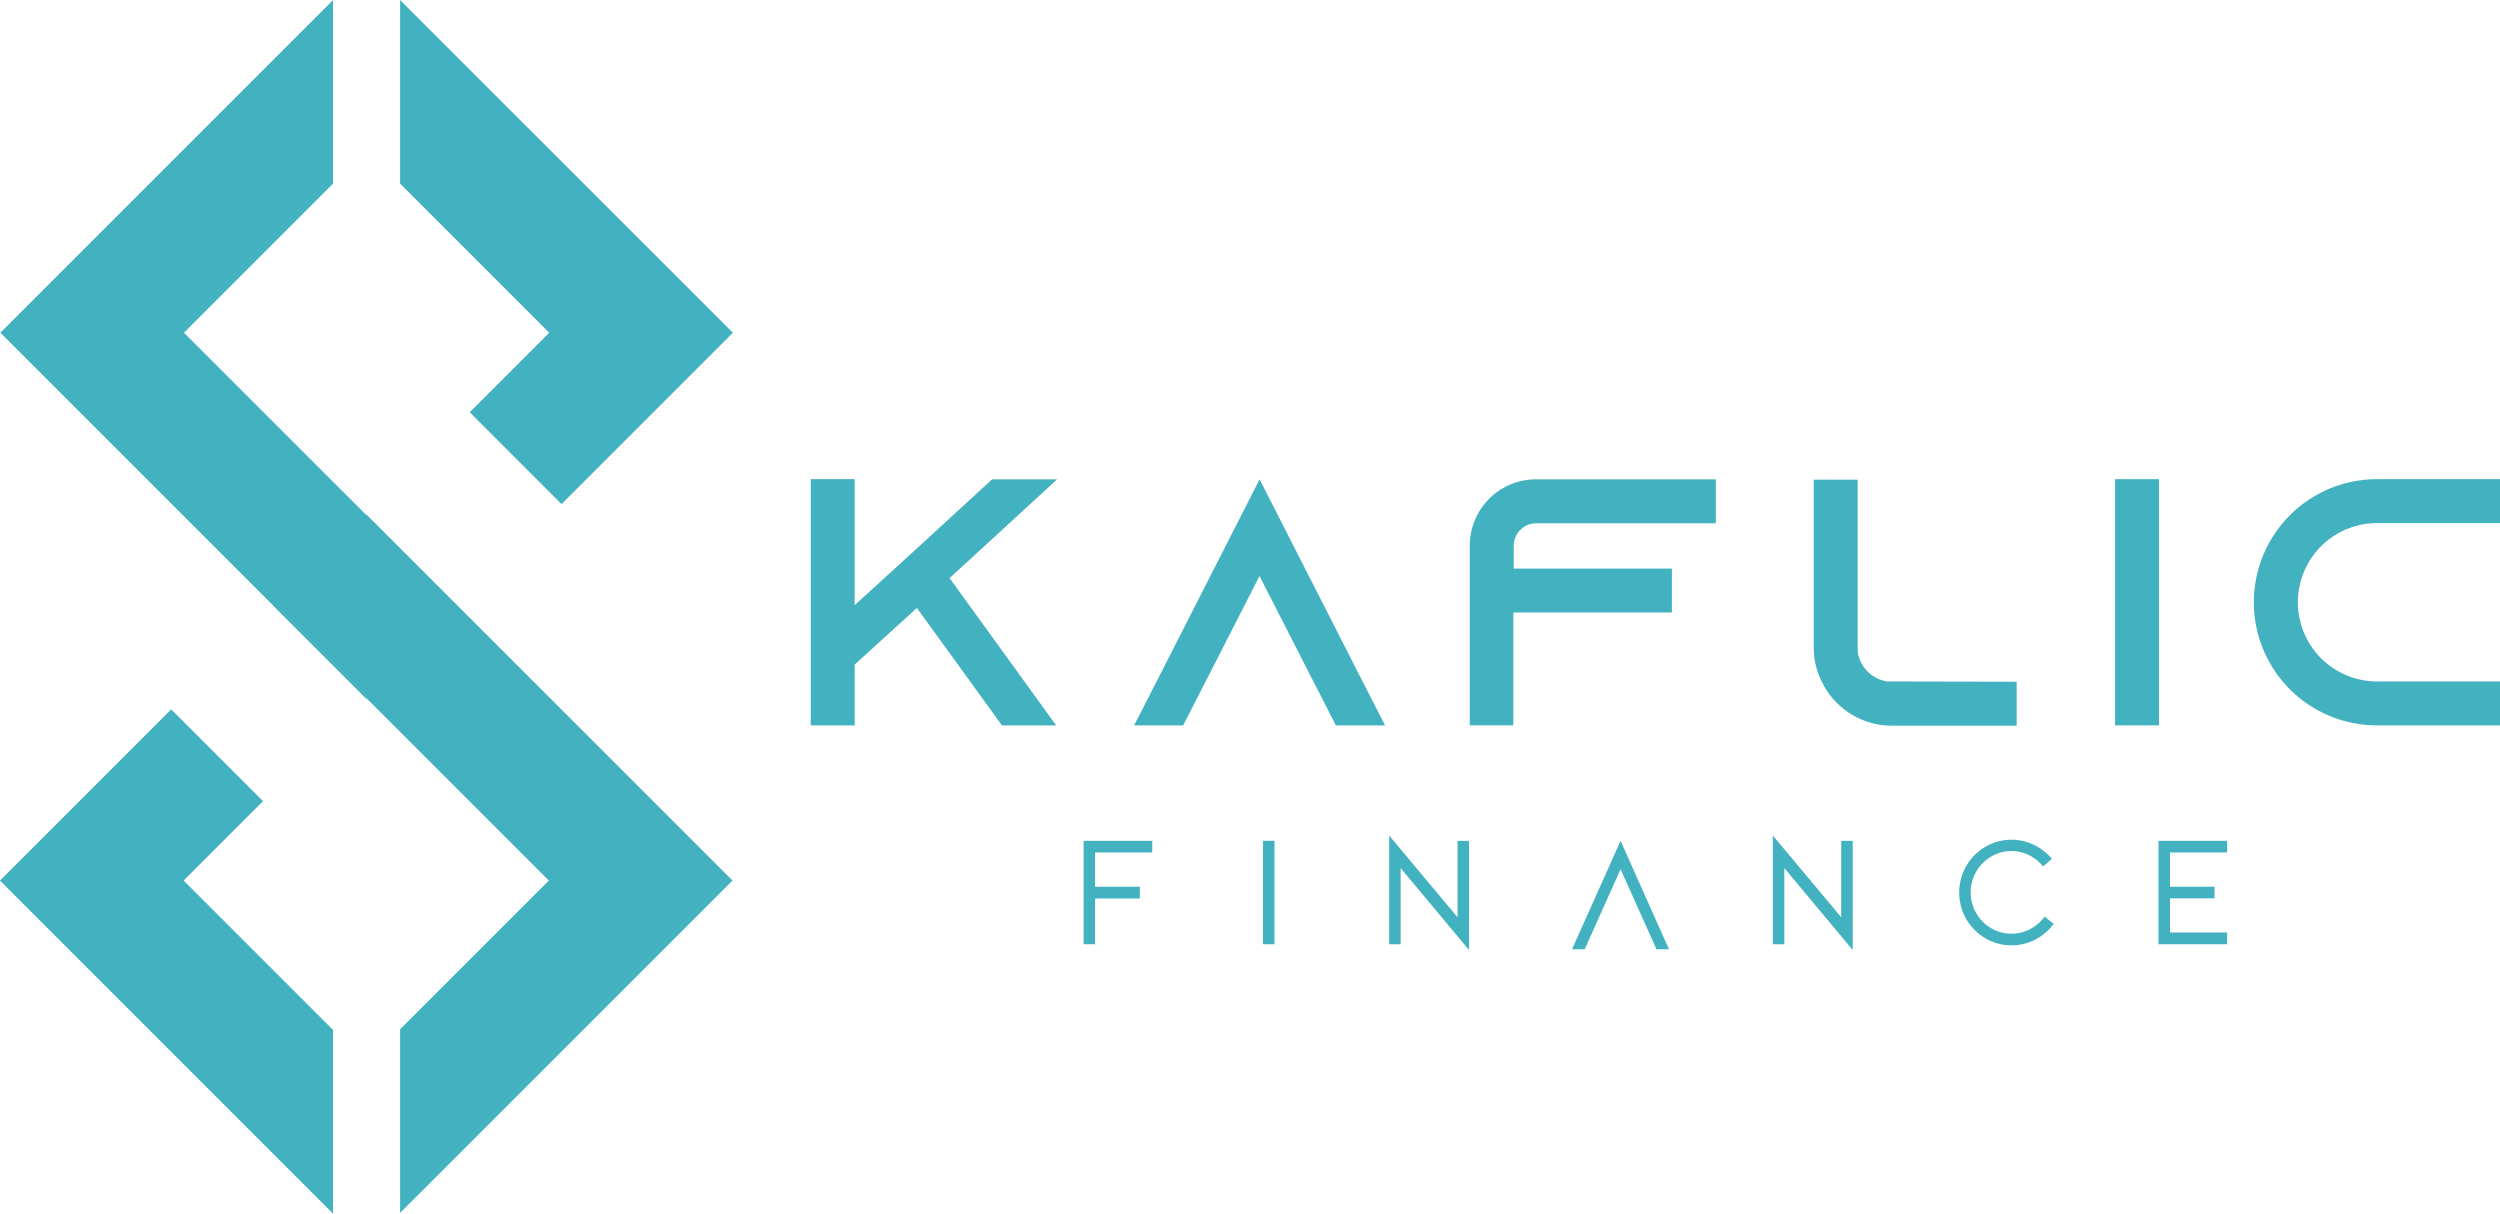 <svg id="Layer_1" data-name="Layer 1" xmlns="http://www.w3.org/2000/svg" viewBox="0 0 649.83 315.47"><defs><style>.cls-1{fill:#42b2c0;}</style></defs><path class="cls-1" d="M246.3,150.07,274,188.35H259.91L237.8,157.83l-16.17,14.71v15.81H210.21v-64h11.42V157.1l9.41-8.59,8.5-7.76,17.81-16.36h16.91Z" transform="translate(0.53 0.2)"/><path class="cls-1" d="M359.5,188.35H346.71l-5.85-11.42-14-27.41-14,27.41-5.85,11.42H294.26l5.85-11.42,26.77-52.54,26.77,52.54Z" transform="translate(0.53 0.2)"/><path class="cls-1" d="M445.47,124.39v11.42H398.78a5.89,5.89,0,0,0-5.85,5.85v5.94h41.12V159H392.84v29.33H381.51V141.66a17.24,17.24,0,0,1,17.18-17.27Z" transform="translate(0.53 0.2)"/><path class="cls-1" d="M523.67,177v11.42H491.24a19.92,19.92,0,0,1-9-2.1,20.26,20.26,0,0,1-9.22-9.32,19.85,19.85,0,0,1-2.1-9V124.48h11.42v44.68a9.1,9.1,0,0,0,7.76,7.77Z" transform="translate(0.53 0.2)"/><path class="cls-1" d="M549.25,188.35v-64h11.42v64Z" transform="translate(0.53 0.2)"/><path class="cls-1" d="M596.76,156.37a20.59,20.59,0,0,0,20.56,20.56h32v11.42h-32a32,32,0,0,1,0-64h32v11.42h-32A20.59,20.59,0,0,0,596.76,156.37Z" transform="translate(0.53 0.2)"/><polygon class="cls-1" points="281.67 245.44 284.65 245.44 284.65 233.55 296.27 233.55 296.27 230.49 284.65 230.49 284.65 221.58 299.51 221.58 299.51 218.56 281.67 218.56 281.67 245.44"/><rect class="cls-1" x="328.29" y="218.55" width="2.98" height="26.89"/><polygon class="cls-1" points="378.87 238.44 361.09 217.18 361.09 245.44 364.07 245.44 364.07 225.64 381.85 246.94 381.85 218.56 378.87 218.56 378.87 238.44"/><polygon class="cls-1" points="408.61 246.75 411.91 246.75 421.24 225.93 430.57 246.75 433.82 246.75 421.24 218.56 408.61 246.75"/><polygon class="cls-1" points="478.6 238.44 460.82 217.18 460.82 245.44 463.8 245.44 463.8 225.64 481.58 246.94 481.58 218.56 478.6 218.56 478.6 238.44"/><path class="cls-1" d="M530.56,238.53a11,11,0,0,1-3.69,2.92,10.41,10.41,0,0,1-9.84-.39,10.73,10.73,0,0,1-3.88-3.92,10.79,10.79,0,0,1,0-10.77,10.78,10.78,0,0,1,3.88-3.91,10.19,10.19,0,0,1,5.3-1.44,10.32,10.32,0,0,1,4.27.93,10.78,10.78,0,0,1,3.54,2.62l.4.45,2.29-2-.42-.45a13.92,13.92,0,0,0-4.6-3.32,13.4,13.4,0,0,0-12.31.68,13.72,13.72,0,0,0-4.95,5,13.88,13.88,0,0,0,0,13.74,13.77,13.77,0,0,0,4.95,5,13.45,13.45,0,0,0,12.7.51,13.51,13.51,0,0,0,4.72-3.78l.38-.47-2.37-1.85Z" transform="translate(0.53 0.2)"/><polygon class="cls-1" points="578.9 221.58 578.9 218.56 561.06 218.56 561.06 245.44 578.9 245.44 578.9 242.38 564.05 242.38 564.05 233.51 575.62 233.51 575.62 230.49 564.05 230.49 564.05 221.58 578.9 221.58"/><polygon class="cls-1" points="122.1 107.16 145.96 131.03 190.5 86.49 104 0 104 47.73 142.76 86.49 122.1 107.16"/><polygon class="cls-1" points="149.8 188.29 119.24 157.74 119.24 157.73 95.38 133.88 95.38 133.87 95.19 133.69 95.11 133.77 47.82 86.49 86.58 47.73 86.58 0 0.09 86.49 71.24 157.63 71.22 157.67 95.08 181.53 95.11 181.5 95.29 181.69 95.38 181.6 142.66 228.88 104 267.54 104 315.27 190.4 228.88 149.81 188.29 149.8 188.29"/><polygon class="cls-1" points="68.36 208.25 44.5 184.39 0 228.88 86.58 315.47 86.58 267.73 47.73 228.88 68.36 208.25"/></svg>